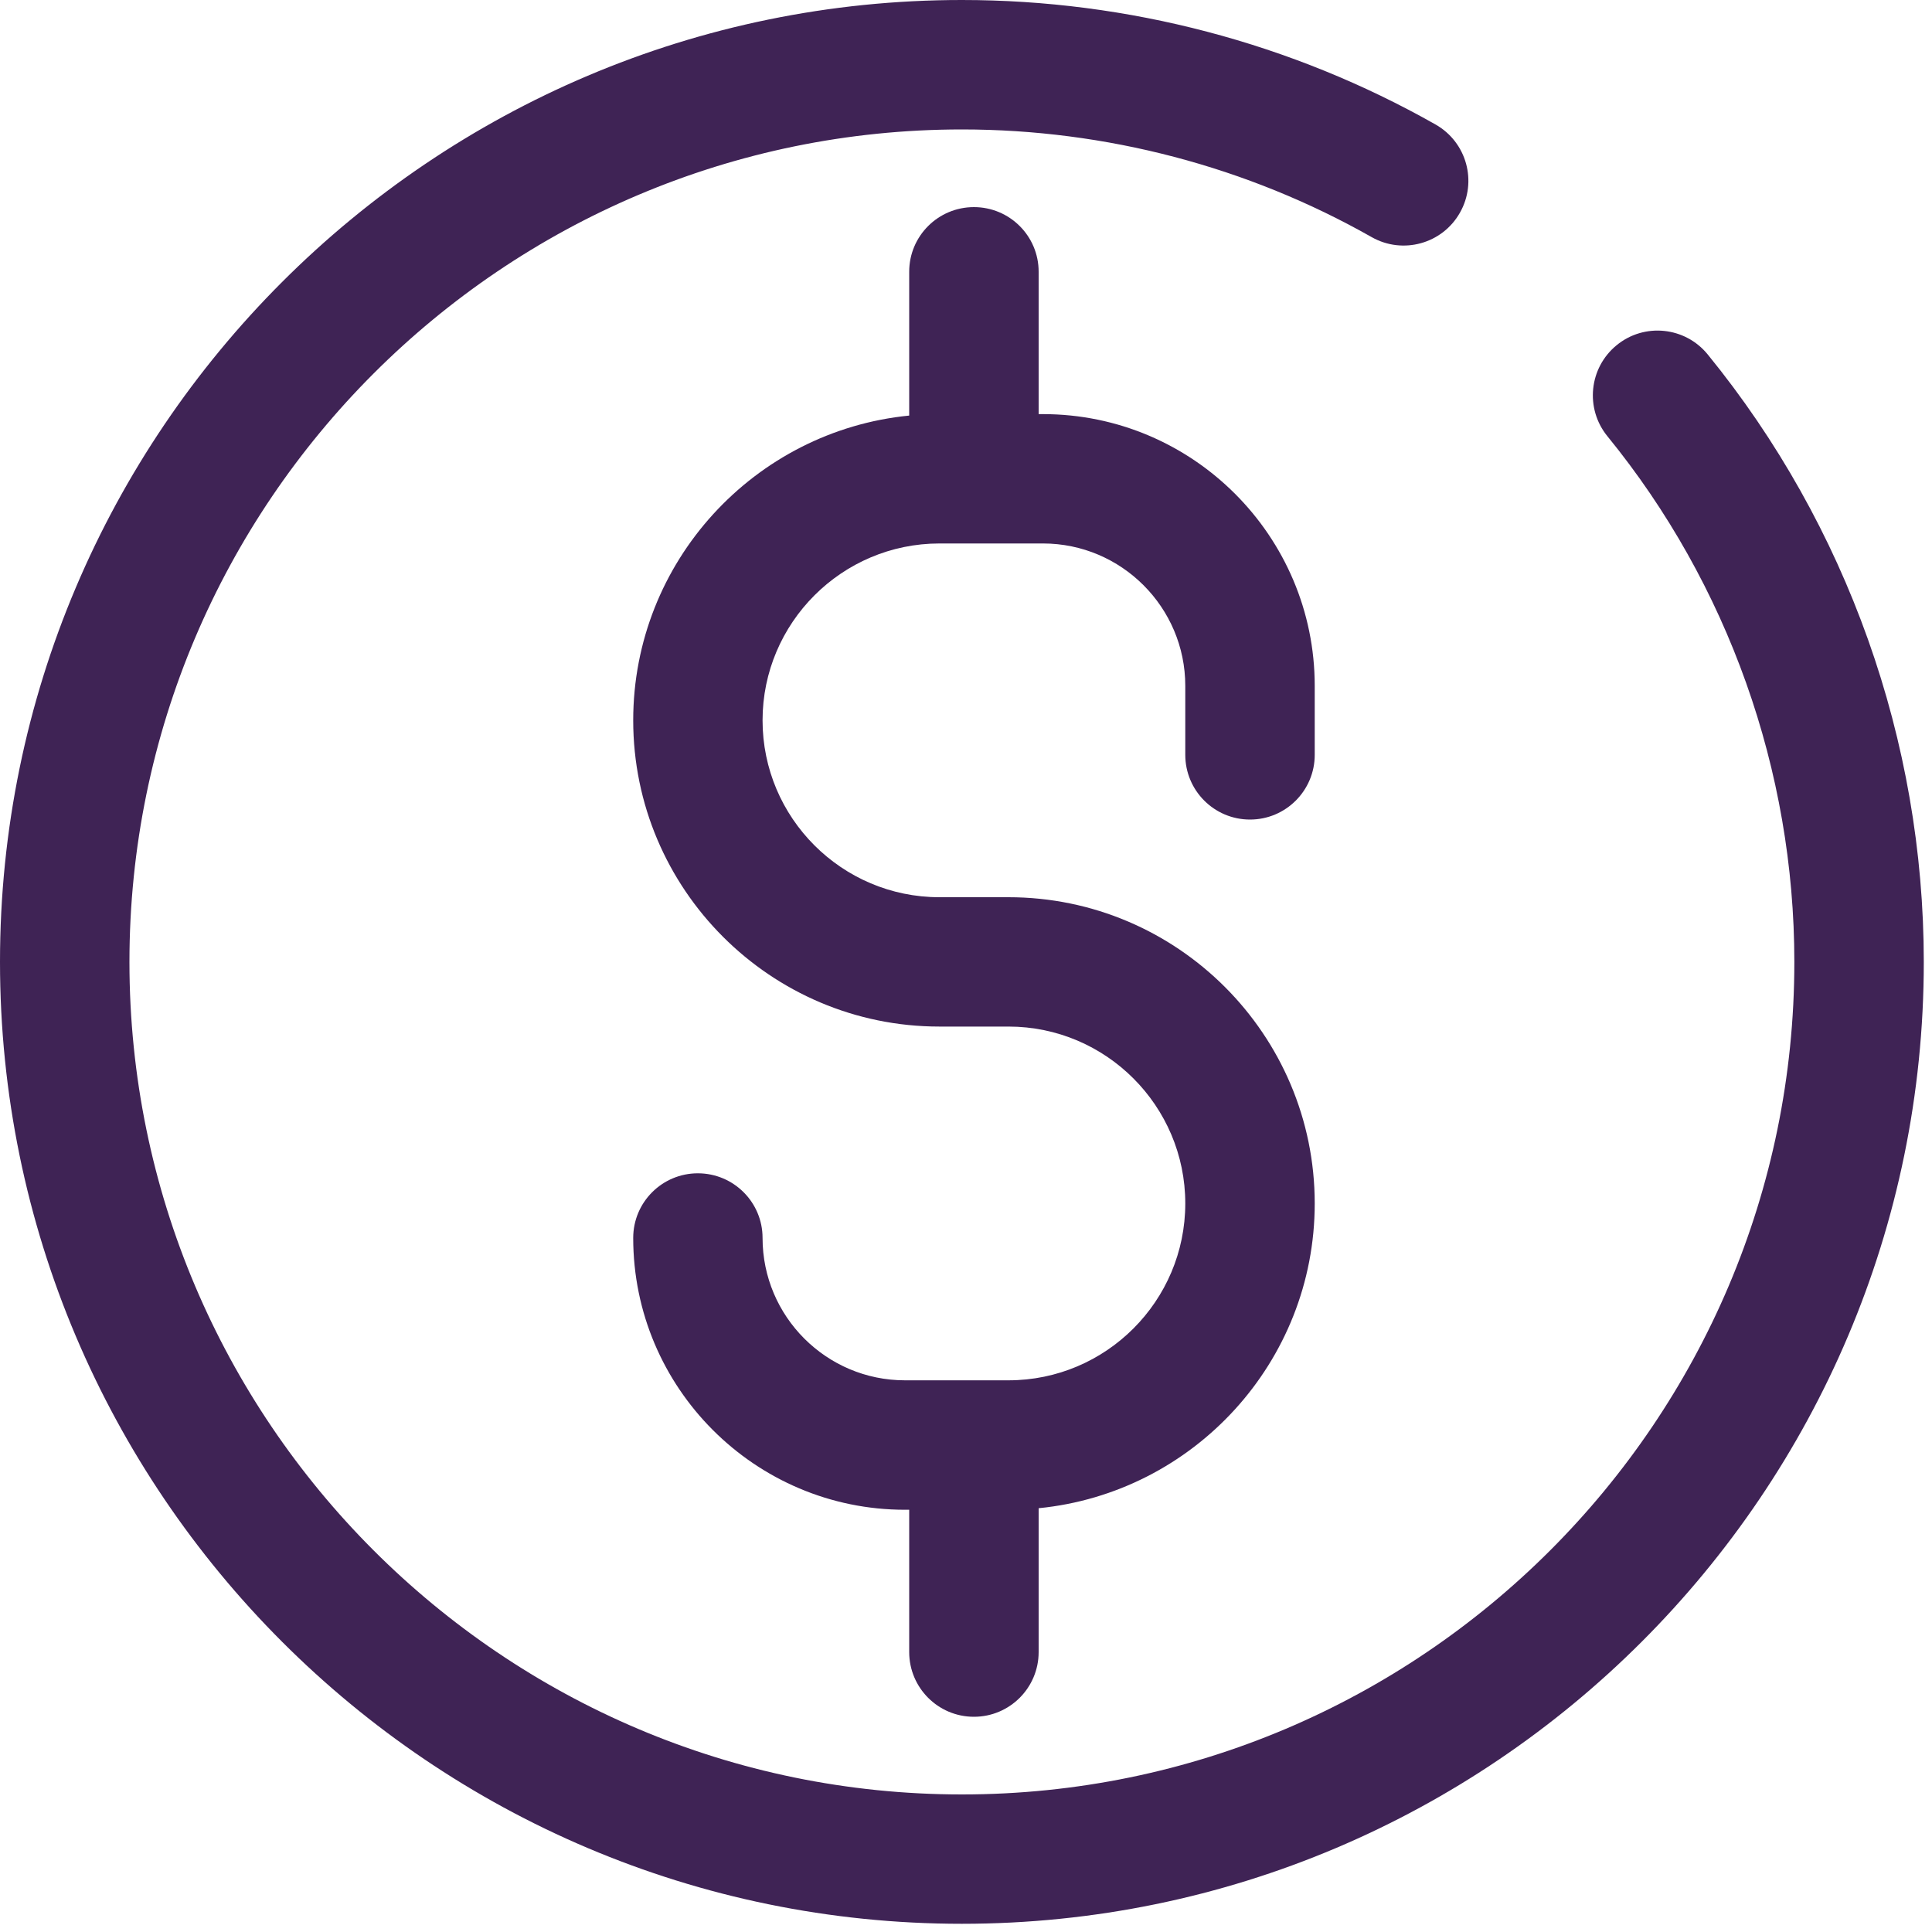 <svg width="20" height="20" viewBox="0 0 20 20" fill="none" xmlns="http://www.w3.org/2000/svg">
<path d="M17.678 3.669C17.444 3.382 17.022 3.339 16.736 3.573C16.449 3.807 16.406 4.229 16.64 4.516C17.888 6.046 18.575 7.979 18.575 9.958C18.575 14.71 14.709 18.576 9.958 18.576C5.206 18.576 1.34 14.71 1.34 9.958C1.34 5.206 5.206 1.34 9.958 1.34C11.446 1.34 12.913 1.725 14.2 2.455C14.522 2.637 14.931 2.524 15.113 2.202C15.296 1.88 15.183 1.472 14.861 1.289C13.373 0.446 11.677 0 9.957 0C4.467 0 0 4.467 0 9.957C0 15.448 4.467 19.915 9.957 19.915C15.448 19.915 19.915 15.448 19.915 9.958C19.915 7.671 19.12 5.438 17.678 3.669Z" fill="#3F2355"/>
<path d="M12.94 8.484C13.31 8.484 13.61 8.184 13.61 7.814V7.1C13.61 5.549 12.348 4.287 10.797 4.287H10.752V2.813C10.752 2.443 10.452 2.144 10.082 2.144C9.712 2.144 9.412 2.443 9.412 2.813V4.302C7.81 4.46 6.555 5.815 6.555 7.457C6.555 9.205 7.977 10.627 9.725 10.627H10.44C11.449 10.627 12.27 11.449 12.27 12.458C12.27 13.468 11.449 14.289 10.44 14.289H9.368C8.555 14.289 7.894 13.628 7.894 12.815C7.894 12.445 7.594 12.146 7.224 12.146C6.855 12.146 6.555 12.445 6.555 12.815C6.555 14.367 7.817 15.629 9.368 15.629H9.412V17.102C9.412 17.472 9.712 17.772 10.082 17.772C10.452 17.772 10.752 17.472 10.752 17.102V15.613C12.354 15.455 13.61 14.101 13.61 12.458C13.61 10.71 12.188 9.288 10.44 9.288H9.725C8.716 9.288 7.894 8.467 7.894 7.457C7.894 6.448 8.716 5.626 9.725 5.626H10.797C11.609 5.626 12.27 6.288 12.27 7.1V7.814C12.27 8.184 12.57 8.484 12.94 8.484Z" fill="#3F2355"/>
</svg>
